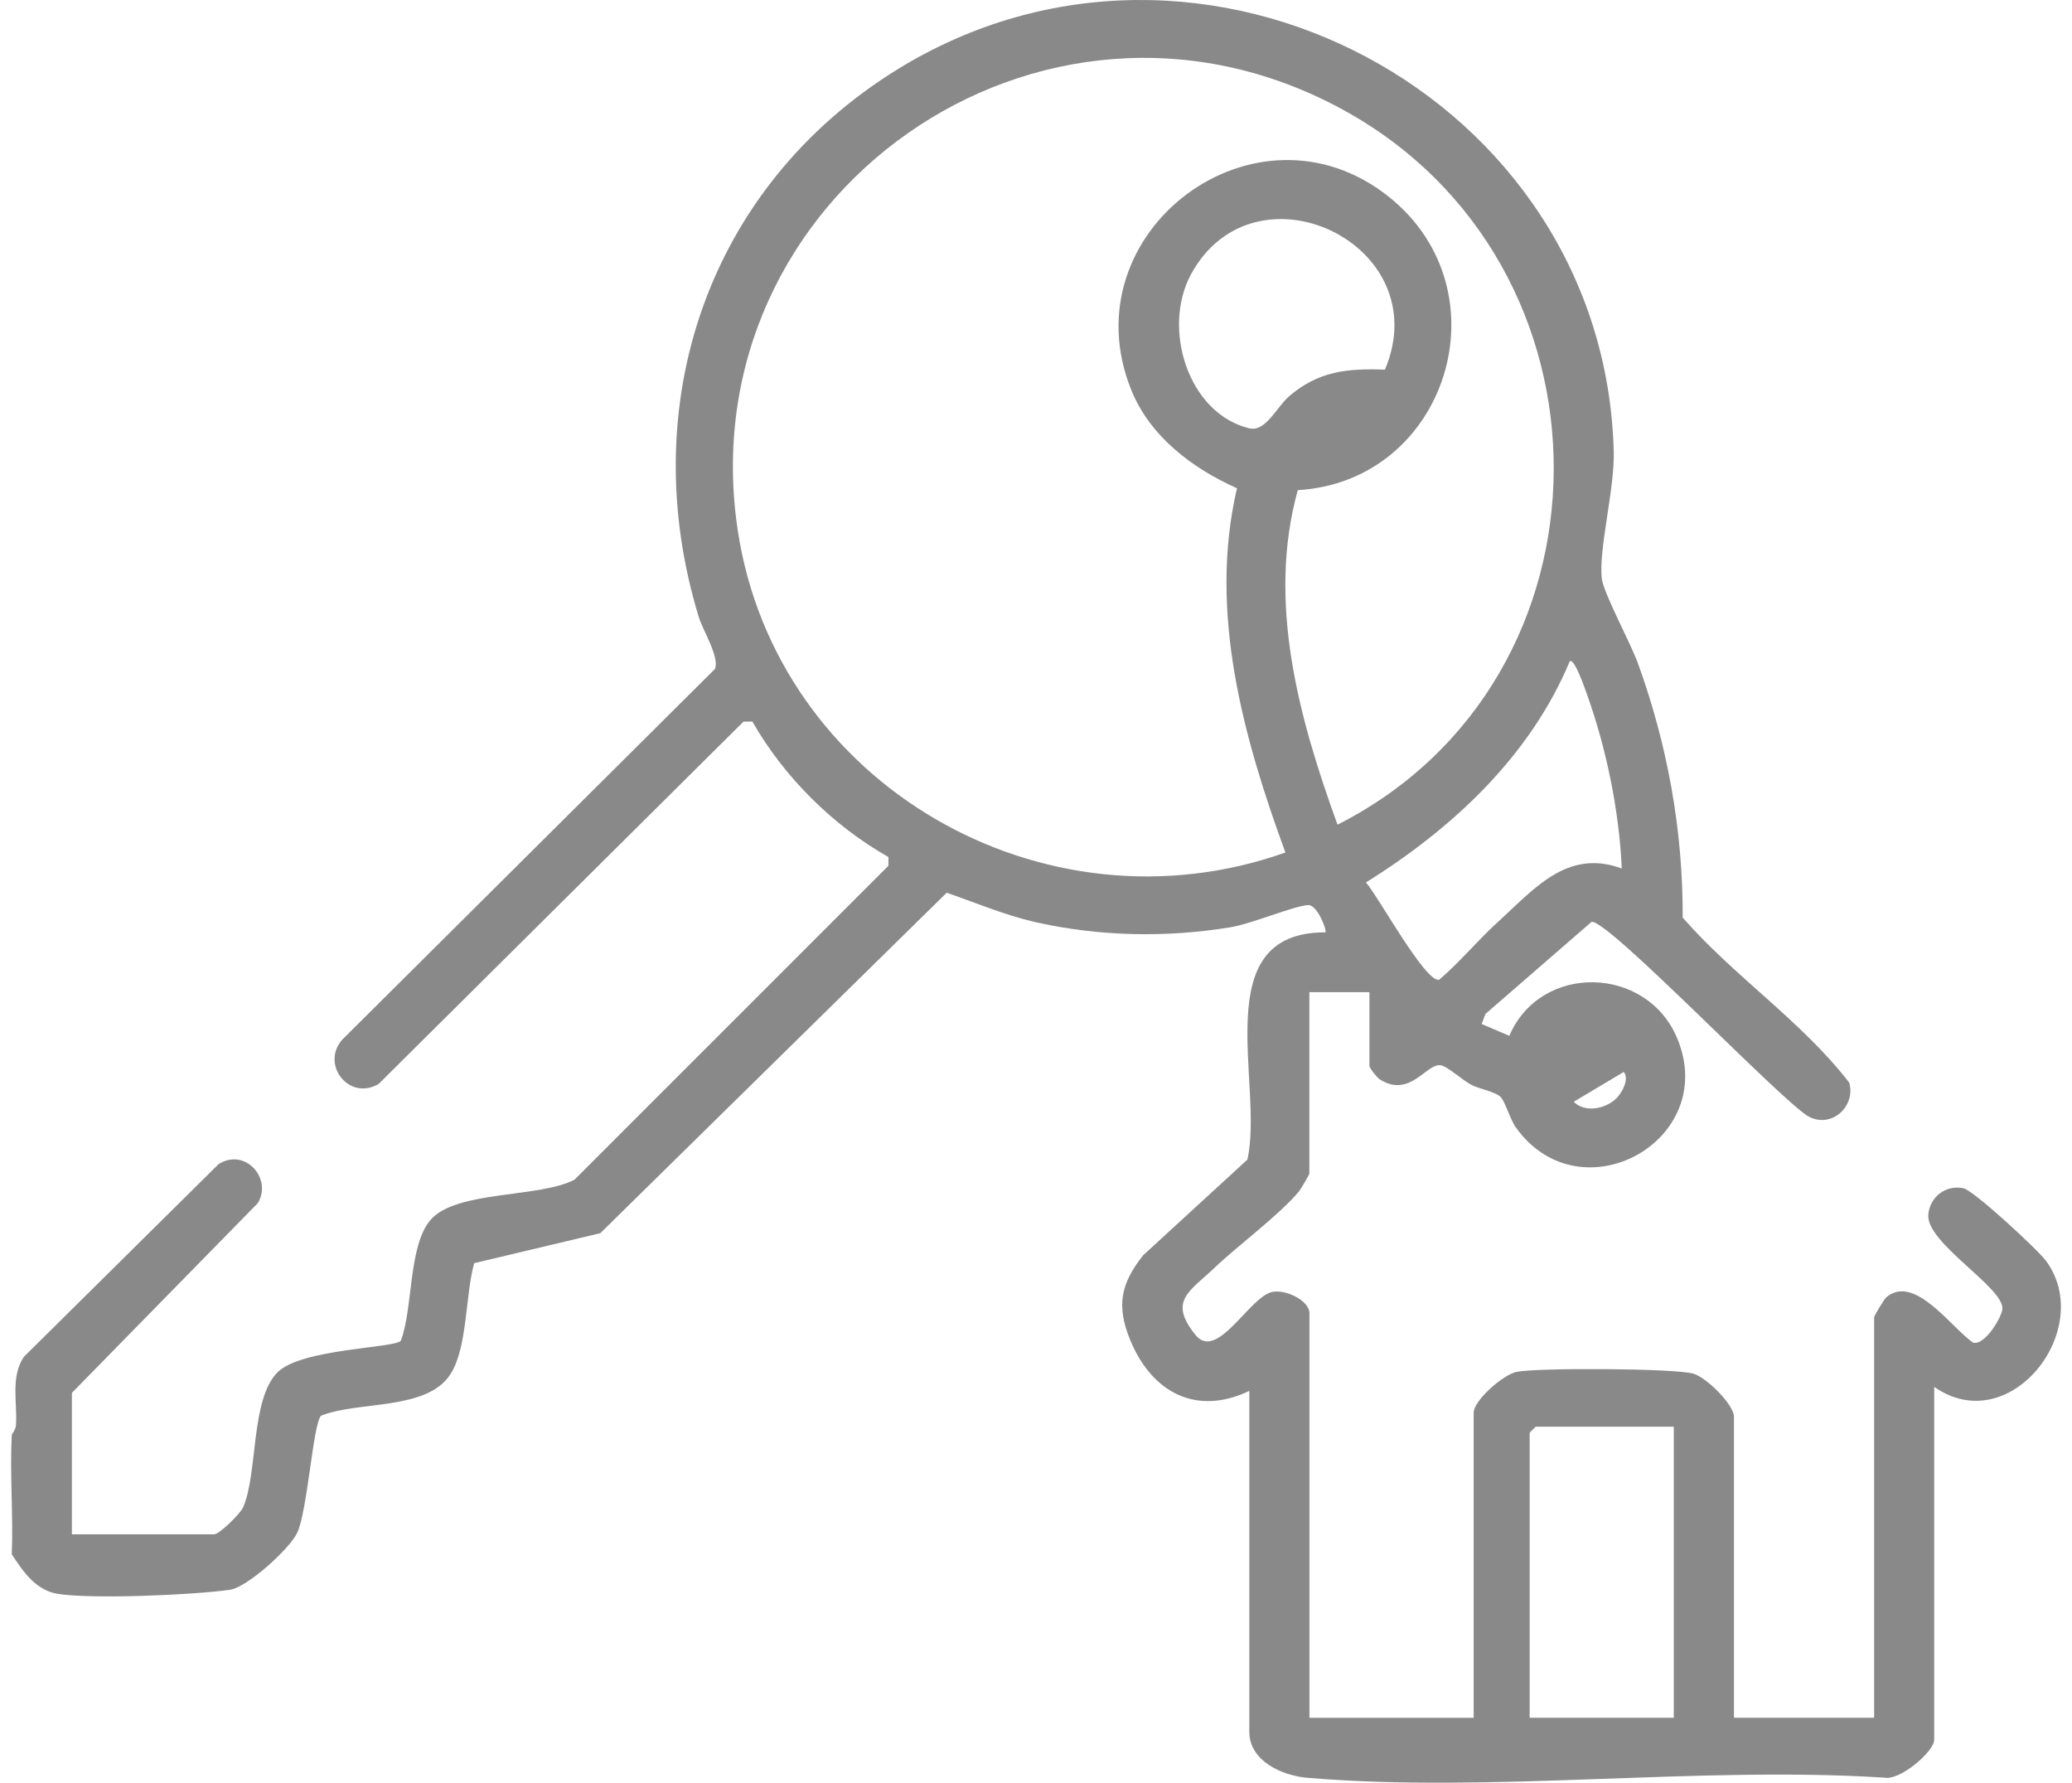 <svg width="93" height="80" viewBox="0 0 93 80" fill="none" xmlns="http://www.w3.org/2000/svg">
<g clip-path="url(#clip0_330_2212)">
<path d="M0.529 64.385C0.529 64.361 0.7 64.182 0.716 63.953C0.786 62.936 0.466 61.806 1.067 60.896L9.81 52.244C10.997 51.489 12.236 52.885 11.573 53.992L3.227 62.508V68.858H9.61C9.844 68.858 10.785 67.935 10.911 67.648C11.578 66.136 11.242 62.792 12.459 61.584C13.535 60.513 17.758 60.502 17.992 60.168C18.546 58.705 18.321 55.895 19.332 54.738C20.492 53.412 24.233 53.768 25.791 52.937L39.873 38.857L39.878 38.463C37.371 37.04 35.196 34.875 33.768 32.381L33.371 32.386L16.99 48.65C15.659 49.419 14.391 47.772 15.355 46.664L32.086 30.026C32.315 29.517 31.547 28.287 31.367 27.7C28.46 18.203 31.745 8.388 40.272 3.119C53.904 -5.3 72.028 4.296 72.432 20.282C72.474 21.954 71.731 24.728 71.9 25.992C71.986 26.635 73.191 28.869 73.515 29.761C74.841 33.416 75.544 37.275 75.526 41.179C77.828 43.819 80.881 45.835 83.003 48.589C83.305 49.669 82.176 50.685 81.136 50.084C79.731 49.181 72.281 41.367 71.443 41.365L66.673 45.504L66.502 45.954L67.745 46.485C69.15 43.2 73.925 43.321 75.285 46.608C77.188 51.209 70.923 54.635 68.04 50.599C67.777 50.232 67.563 49.441 67.351 49.228C67.112 48.988 66.369 48.865 66.02 48.675C65.646 48.471 65.011 47.899 64.705 47.816C64.049 47.639 63.329 49.315 61.935 48.444C61.806 48.363 61.466 47.933 61.466 47.837V44.527H58.77V52.668C58.77 52.713 58.392 53.358 58.309 53.461C57.442 54.51 55.59 55.872 54.541 56.87C53.381 57.97 52.426 58.38 53.656 59.906C54.633 61.12 56.077 58.189 57.106 57.979C57.712 57.853 58.773 58.371 58.773 58.931V77.091H66.144V63.404C66.144 62.846 67.468 61.69 68.072 61.566C69.013 61.376 75.15 61.403 75.999 61.645C76.605 61.817 77.828 63.048 77.828 63.581V77.089H84.12V59.108C84.12 59.057 84.566 58.304 84.665 58.221C85.928 57.145 87.597 59.599 88.559 60.253C89.084 60.406 89.854 59.106 89.876 58.736C89.93 57.773 86.458 55.785 86.55 54.523C86.609 53.725 87.322 53.163 88.122 53.324C88.581 53.416 91.473 56.085 91.849 56.605C94.063 59.662 90.21 64.618 86.816 62.241V78.075C86.816 78.602 85.271 79.931 84.568 79.776C76.197 79.245 66.943 80.484 58.676 79.783C57.554 79.686 56.075 79.037 56.075 77.719V62.42C53.681 63.565 51.69 62.478 50.728 60.137C50.1 58.604 50.296 57.616 51.309 56.334L55.987 52.043C56.75 48.684 54.106 41.826 59.489 41.842C59.572 41.773 59.131 40.594 58.716 40.618C58.047 40.659 56.196 41.457 55.217 41.616C52.345 42.084 49.382 42.028 46.544 41.398C45.141 41.087 43.839 40.531 42.492 40.063L26.944 55.343L21.285 56.688C20.881 58.091 20.994 60.498 20.203 61.694C19.134 63.312 16.069 62.866 14.411 63.534C14.046 63.897 13.808 67.819 13.33 68.809C12.992 69.508 11.103 71.238 10.31 71.348C8.662 71.579 4.178 71.774 2.608 71.532C1.606 71.377 1.031 70.521 0.529 69.755C0.599 67.975 0.437 66.165 0.529 64.388V64.385ZM60.032 37.011C72.918 30.481 72.968 11.798 60.214 4.89C46.724 -2.418 30.84 8.787 33.115 23.81C34.84 35.198 46.825 42.113 57.694 38.259C55.798 33.078 54.23 27.442 55.521 21.912C53.523 21.02 51.618 19.592 50.776 17.501C47.92 10.425 56.383 4.061 62.351 8.843C67.626 13.069 64.959 21.6 58.25 21.997C56.854 27.023 58.311 32.262 60.032 37.008V37.011ZM62.162 16.589C64.543 10.951 56.313 7.057 53.458 12.309C52.145 14.727 53.316 18.552 56.072 19.222C56.813 19.402 57.304 18.254 57.87 17.775C59.187 16.654 60.468 16.529 62.162 16.589ZM72.792 38.978C72.677 36.392 72.103 33.593 71.225 31.146C71.168 30.987 70.668 29.517 70.459 29.674C68.671 33.95 65.182 37.188 61.309 39.603C61.827 40.168 63.962 44.085 64.59 43.973C65.527 43.178 66.31 42.212 67.218 41.389C68.833 39.928 70.326 38.066 72.792 38.976V38.978ZM72.549 49.293C72.799 49.044 73.143 48.432 72.882 48.105L70.635 49.445C71.146 49.963 72.087 49.752 72.546 49.293H72.549ZM75.13 64.027H68.927L68.657 64.296V77.089H75.127V64.027H75.13Z" fill="#898989"/>
</g>
<defs>
<clipPath id="clip0_330_2212">
<rect width="92" height="80" fill="white" transform="translate(0.5)"/>
</clipPath>
</defs>
</svg>
